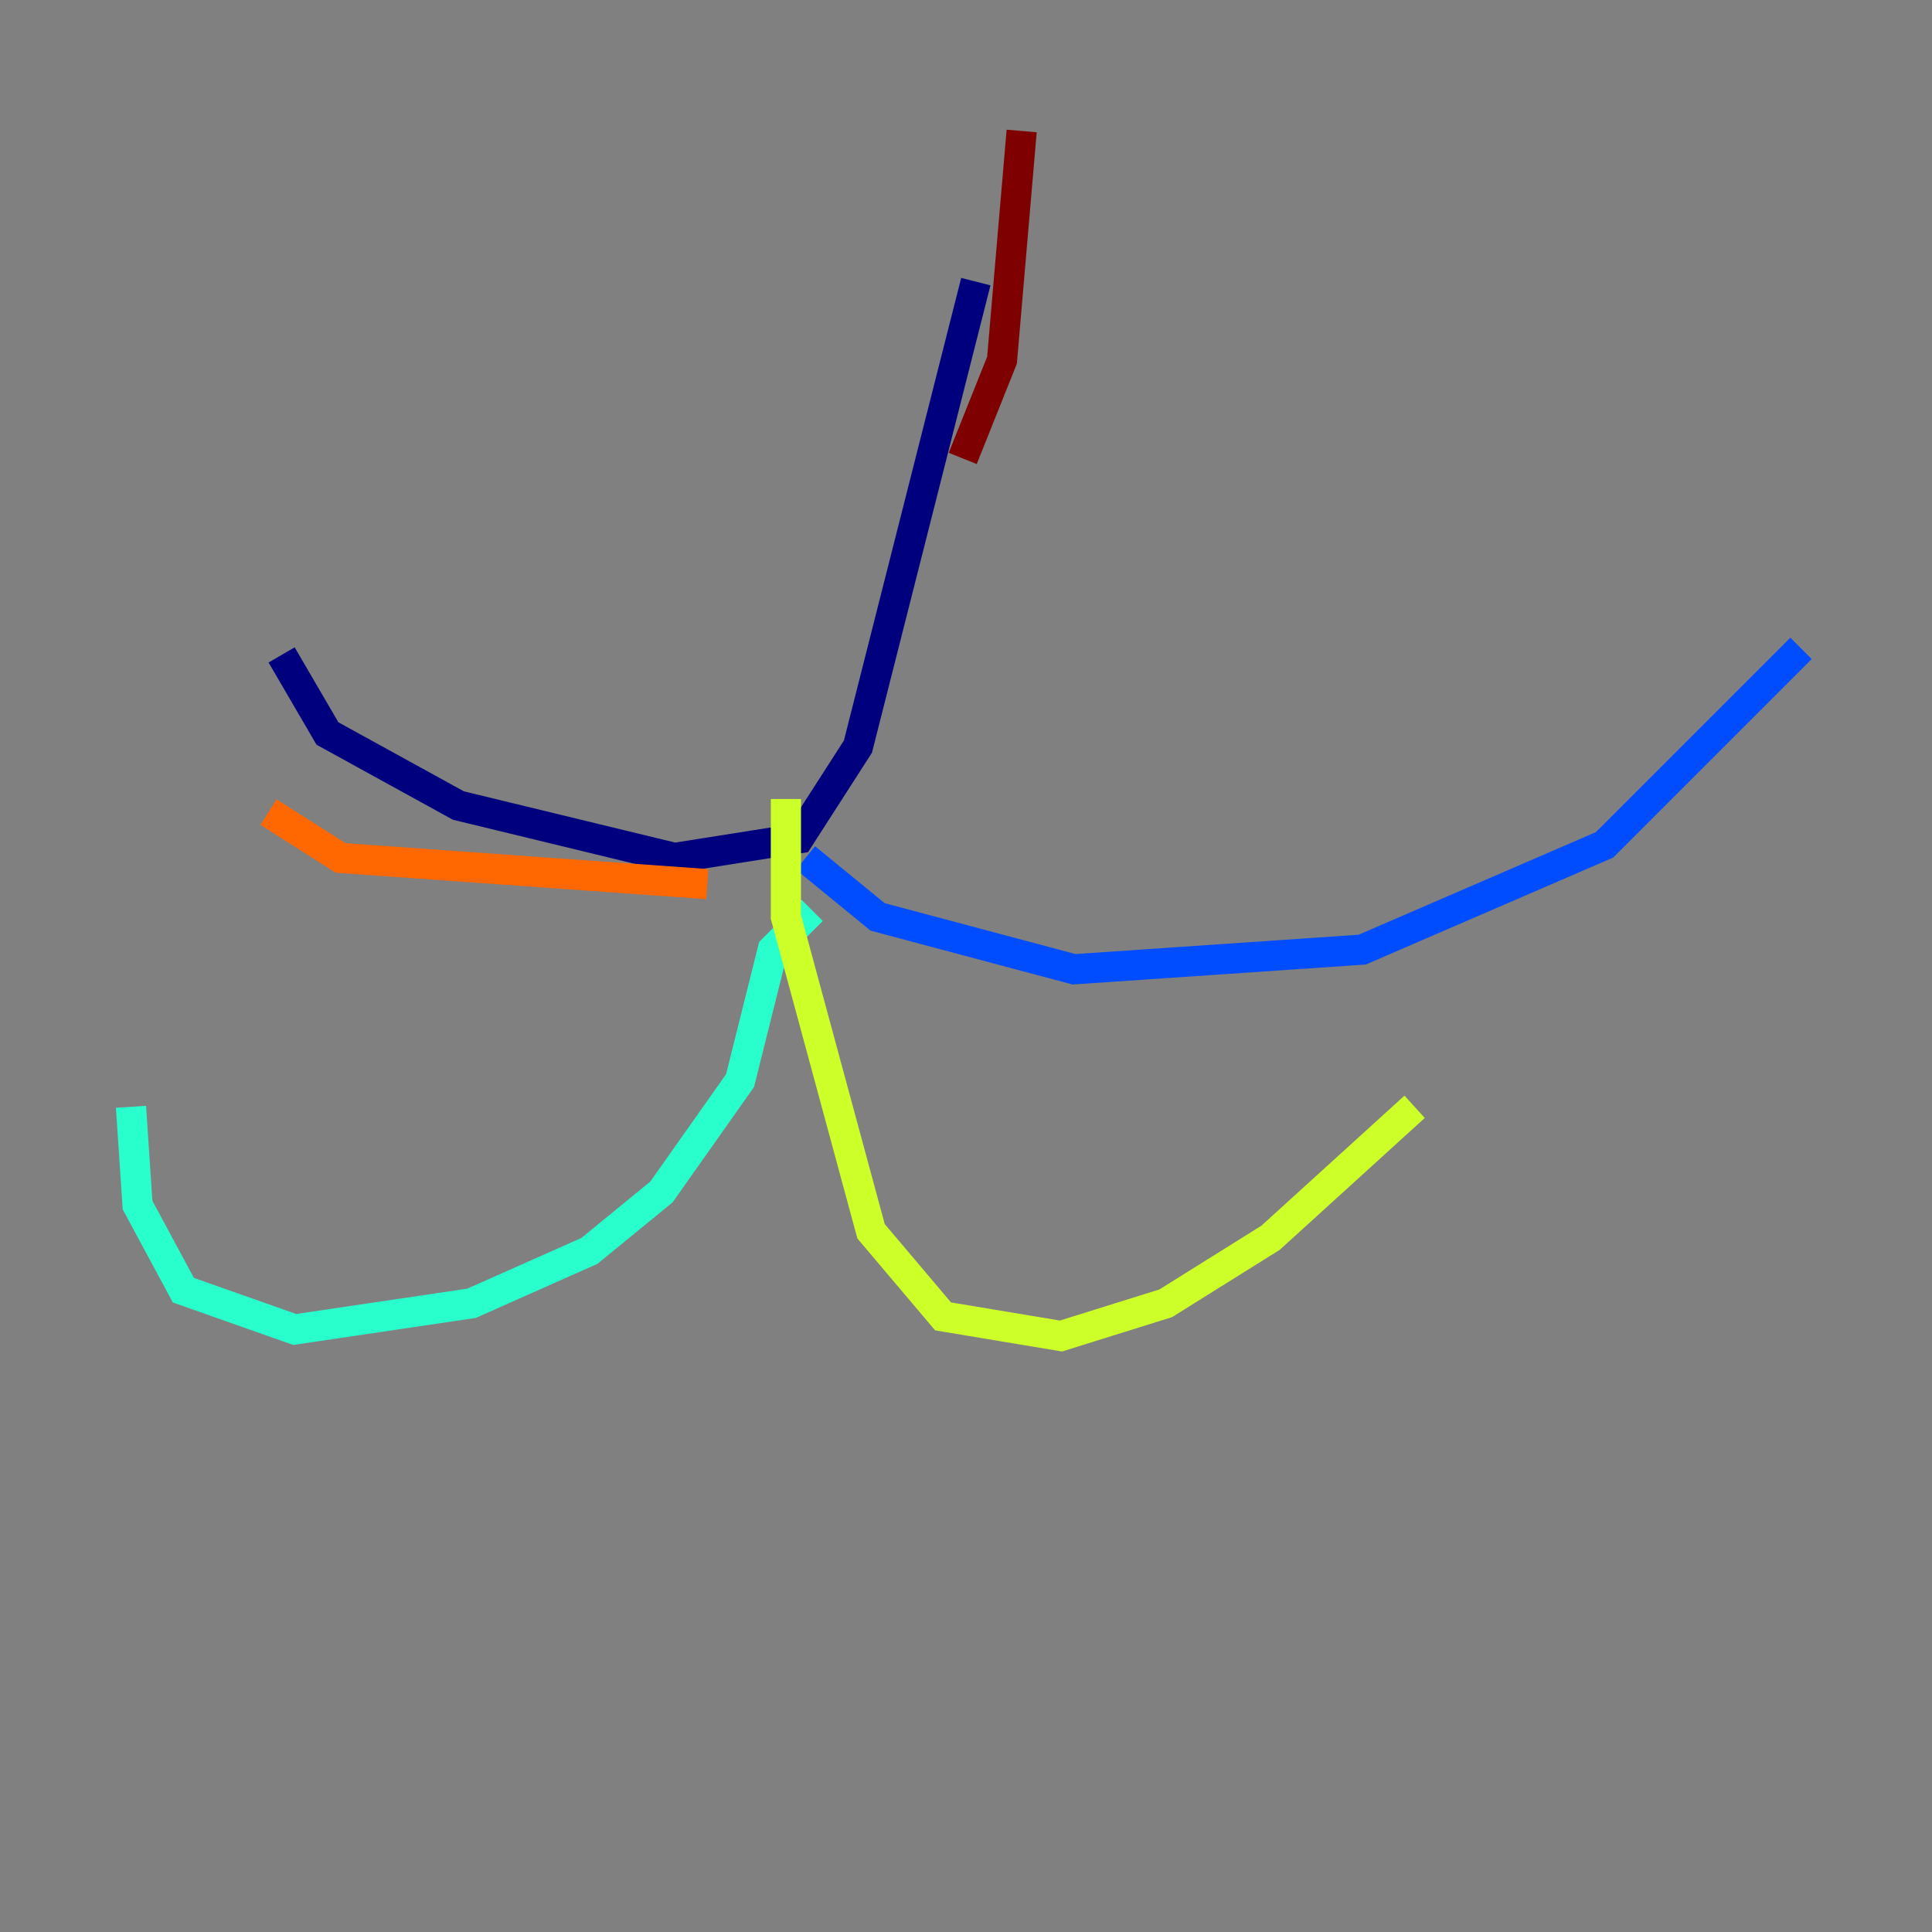 <?xml version="1.0" encoding="utf-8" ?>
<svg baseProfile="tiny" height="128" version="1.2" viewBox="0,0,128,128" width="128" xmlns="http://www.w3.org/2000/svg" xmlns:ev="http://www.w3.org/2001/xml-events" xmlns:xlink="http://www.w3.org/1999/xlink"><rect x="0" y="0" width="128" height="128" fill="#808080" stroke="none"/><defs /><polyline fill="none" points="64.651,18.658 56.841,49.464 52.936,55.539 44.691,56.841 30.373,53.37 21.695,48.597 18.658,43.39" stroke="#00007f" stroke-width="2" /><polyline fill="none" points="53.37,56.841 58.142,60.746 71.159,64.217 90.251,62.915 106.305,55.973 119.322,42.956" stroke="#004cff" stroke-width="2" /><polyline fill="none" points="53.803,60.312 51.2,62.915 49.031,71.593 43.824,78.969 39.051,82.875 31.241,86.346 19.525,88.081 12.149,85.478 9.112,79.837 8.678,73.329" stroke="#29ffcd" stroke-width="2" /><polyline fill="none" points="52.068,52.936 52.068,60.746 57.709,81.573 62.481,87.214 70.291,88.515 77.234,86.346 84.176,82.007 93.722,73.329" stroke="#cdff29" stroke-width="2" /><polyline fill="none" points="46.861,58.576 22.563,56.841 17.79,53.803" stroke="#ff6700" stroke-width="2" /><polyline fill="none" points="63.783,30.373 66.386,23.864 67.688,8.678" stroke="#7f0000" stroke-width="2" /></svg>